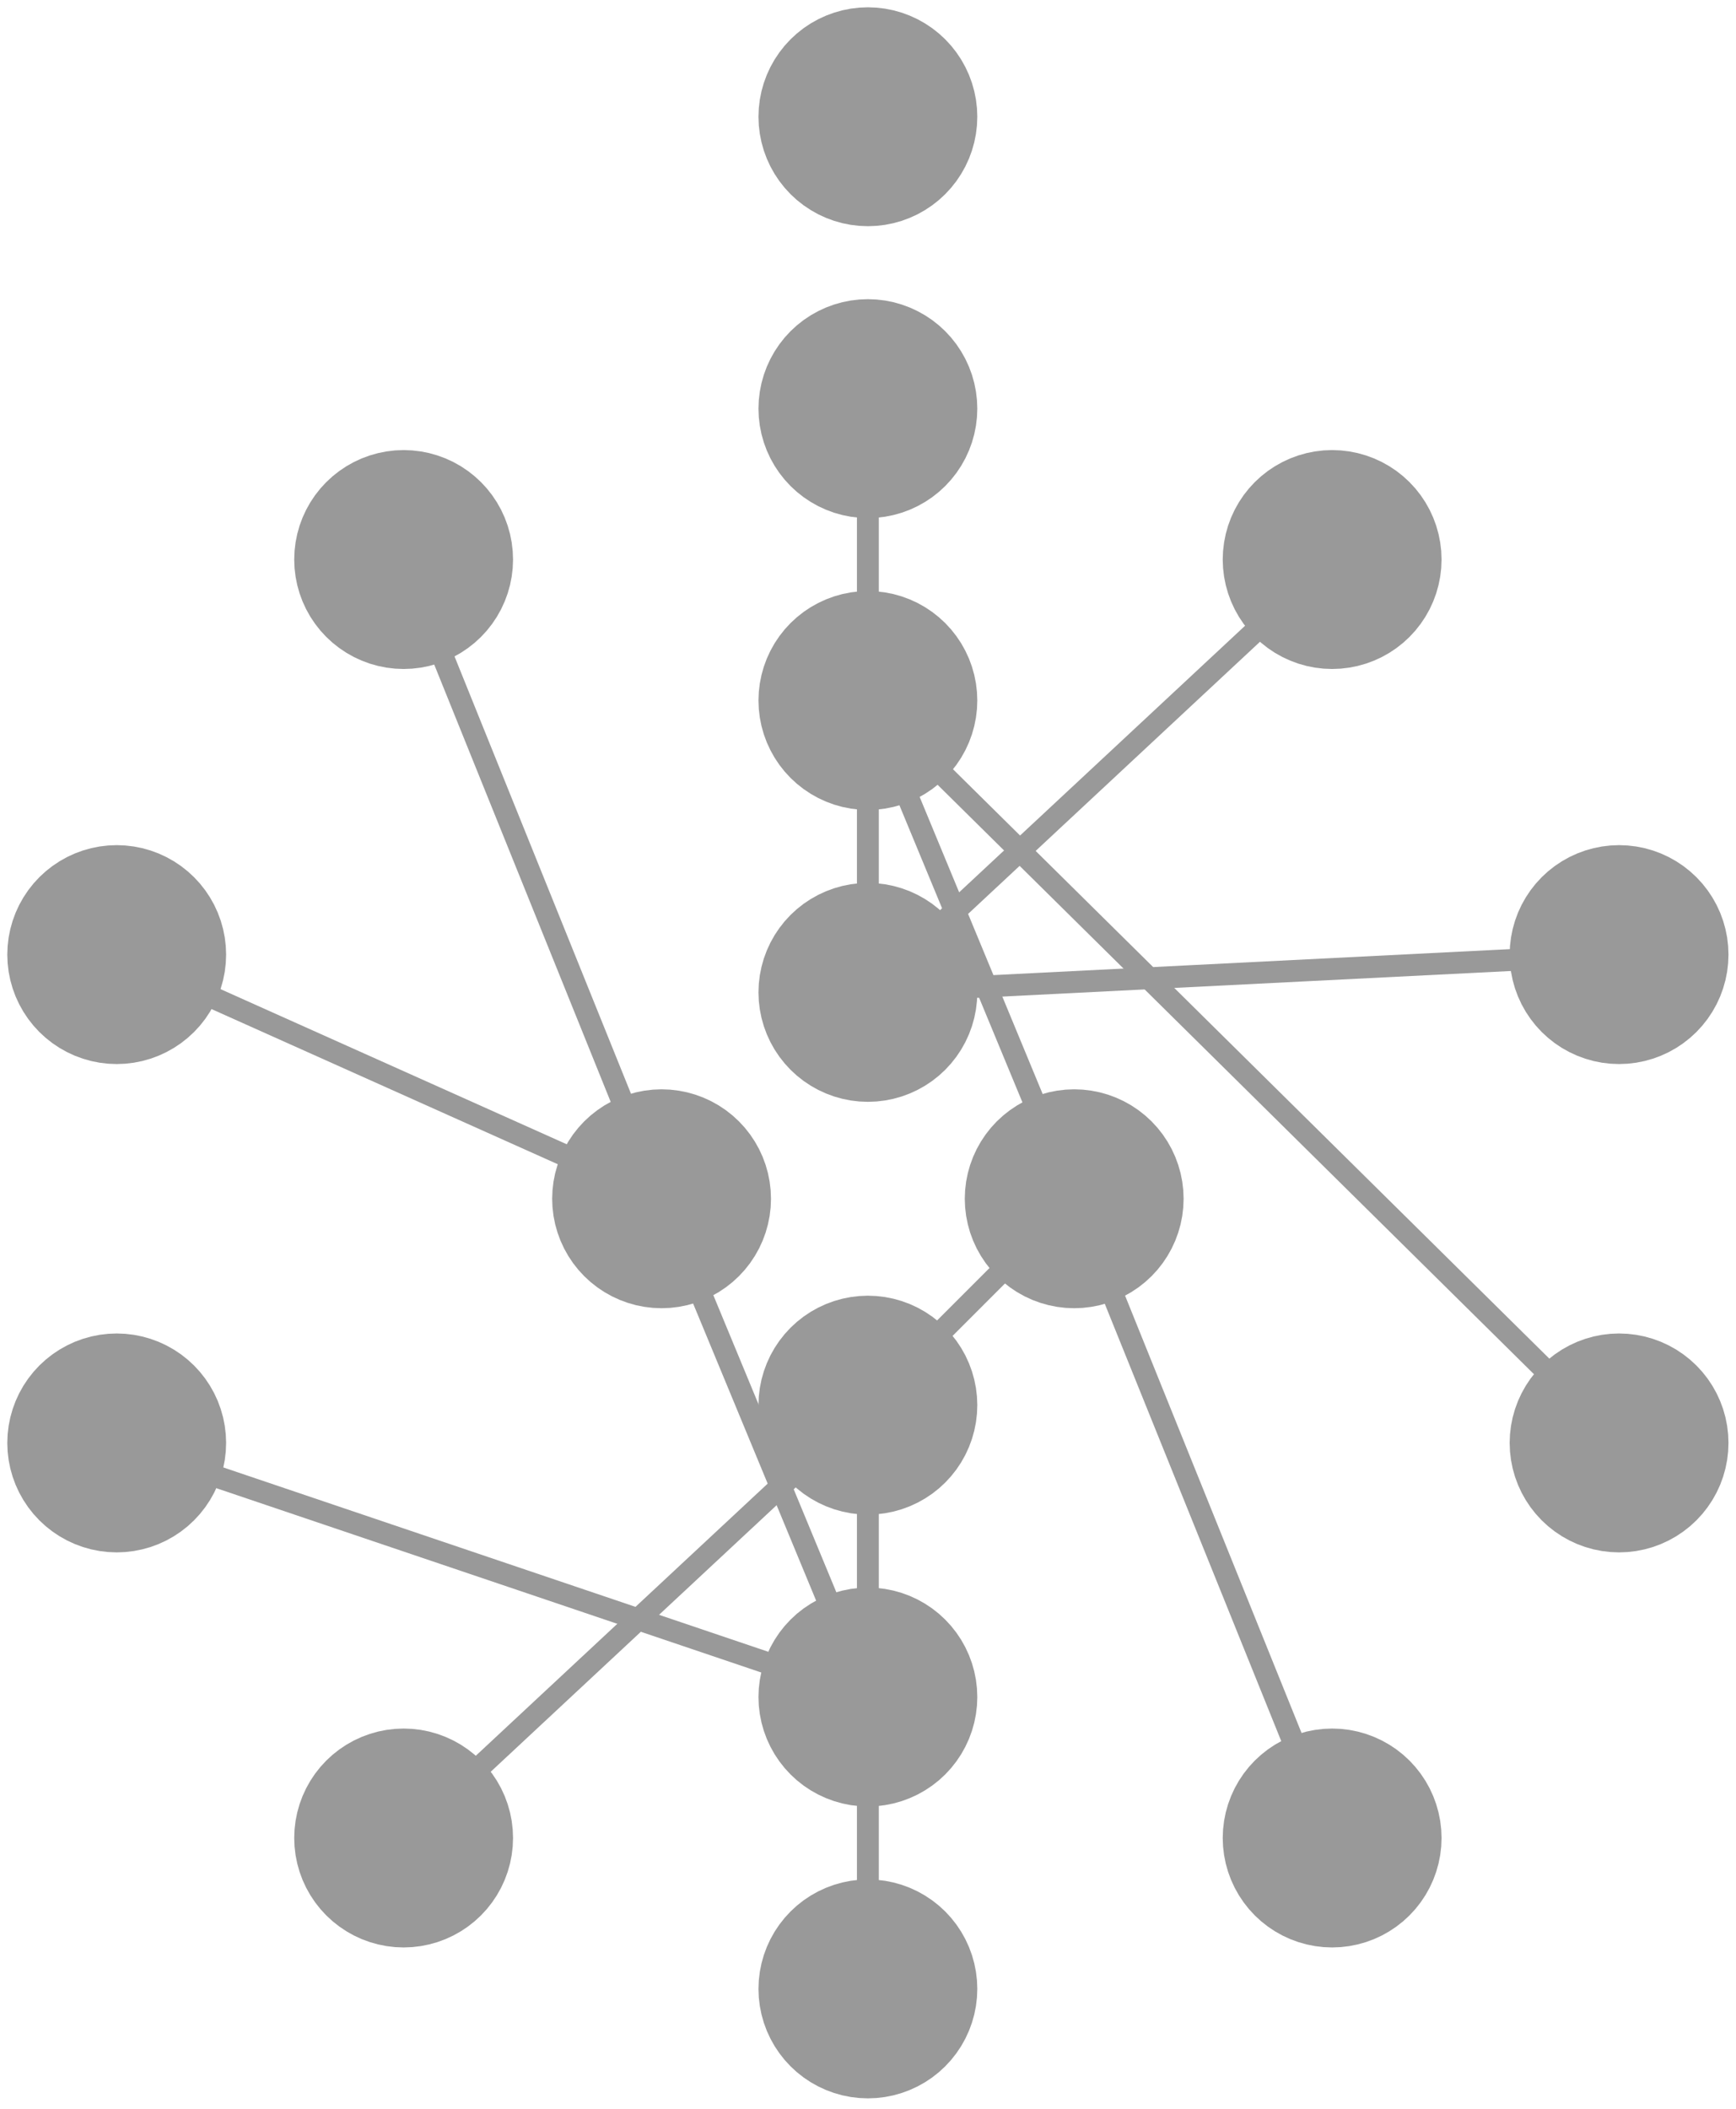 <svg version="1.1" xmlns="http://www.w3.org/2000/svg" xmlns:xlink="http://www.w3.org/1999/xlink" width="238" height="289"><defs/><g><rect fill="transparent" stroke="none" x="0" y="0" width="238" height="289"/><g transform="translate(-381.016,-335.716) scale(1,1)"><path fill="none" stroke="rgb(153,153,153)" paint-order="fill stroke markers" d=" M 500 391.716 L 500 471.716" stroke-opacity="1" stroke-linejoin="round" stroke-miterlimit="10" stroke-width="3"/><path fill="none" stroke="rgb(153,153,153)" paint-order="fill stroke markers" d=" M 500 471.716 L 563.648 412.396" stroke-opacity="1" stroke-linejoin="round" stroke-miterlimit="10" stroke-width="3"/><path fill="none" stroke="rgb(153,153,153)" paint-order="fill stroke markers" d=" M 500 471.716 L 602.984 466.538" stroke-opacity="1" stroke-linejoin="round" stroke-miterlimit="10" stroke-width="3"/><path fill="none" stroke="rgb(153,153,153)" paint-order="fill stroke markers" d=" M 500 431.716 L 602.984 533.462" stroke-opacity="1" stroke-linejoin="round" stroke-miterlimit="10" stroke-width="3"/><path fill="none" stroke="rgb(153,153,153)" paint-order="fill stroke markers" d=" M 500 431.716 L 528.284 500" stroke-opacity="1" stroke-linejoin="round" stroke-miterlimit="10" stroke-width="3"/><path fill="none" stroke="rgb(153,153,153)" paint-order="fill stroke markers" d=" M 528.284 500 L 563.648 587.604" stroke-opacity="1" stroke-linejoin="round" stroke-miterlimit="10" stroke-width="3"/><path fill="none" stroke="rgb(153,153,153)" paint-order="fill stroke markers" d=" M 528.284 500 L 500 528.284" stroke-opacity="1" stroke-linejoin="round" stroke-miterlimit="10" stroke-width="3"/><path fill="none" stroke="rgb(153,153,153)" paint-order="fill stroke markers" d=" M 500 528.284 L 500 608.284" stroke-opacity="1" stroke-linejoin="round" stroke-miterlimit="10" stroke-width="3"/><path fill="none" stroke="rgb(153,153,153)" paint-order="fill stroke markers" d=" M 500 528.284 L 436.352 587.604" stroke-opacity="1" stroke-linejoin="round" stroke-miterlimit="10" stroke-width="3"/><path fill="none" stroke="rgb(153,153,153)" paint-order="fill stroke markers" d=" M 397.016 533.462 L 500 568.284" stroke-opacity="1" stroke-linejoin="round" stroke-miterlimit="10" stroke-width="3"/><path fill="none" stroke="rgb(153,153,153)" paint-order="fill stroke markers" d=" M 500 568.284 L 471.716 500" stroke-opacity="1" stroke-linejoin="round" stroke-miterlimit="10" stroke-width="3"/><path fill="none" stroke="rgb(153,153,153)" paint-order="fill stroke markers" d=" M 471.716 500 L 397.016 466.538" stroke-opacity="1" stroke-linejoin="round" stroke-miterlimit="10" stroke-width="3"/><path fill="none" stroke="rgb(153,153,153)" paint-order="fill stroke markers" d=" M 471.716 500 L 436.352 412.396" stroke-opacity="1" stroke-linejoin="round" stroke-miterlimit="10" stroke-width="3"/><path fill="rgb(153,153,153)" stroke="none" paint-order="stroke fill markers" d=" M 515 391.716 L 514.954 392.893 L 514.815 394.062 L 514.586 395.217 L 514.266 396.351 L 513.858 397.456 L 513.365 398.526 L 512.79 399.553 L 512.135 400.533 L 511.406 401.457 L 510.607 402.322 L 509.742 403.122 L 508.817 403.851 L 507.837 404.505 L 506.81 405.081 L 505.74 405.574 L 504.635 405.982 L 503.502 406.301 L 502.347 406.531 L 501.177 406.669 L 500 406.716 L 498.823 406.669 L 497.653 406.531 L 496.498 406.301 L 495.365 405.982 L 494.26 405.574 L 493.19 405.081 L 492.163 404.505 L 491.183 403.851 L 490.258 403.122 L 489.393 402.322 L 488.594 401.457 L 487.865 400.533 L 487.21 399.553 L 486.635 398.526 L 486.142 397.456 L 485.734 396.351 L 485.414 395.217 L 485.185 394.062 L 485.046 392.893 L 485 391.716 L 485.046 390.539 L 485.185 389.369 L 485.414 388.214 L 485.734 387.08 L 486.142 385.975 L 486.635 384.906 L 487.21 383.878 L 487.865 382.899 L 488.594 381.974 L 489.393 381.109 L 490.258 380.31 L 491.183 379.58 L 492.163 378.926 L 493.19 378.351 L 494.26 377.858 L 495.365 377.45 L 496.498 377.13 L 497.653 376.9 L 498.823 376.762 L 500 376.716 L 501.177 376.762 L 502.347 376.9 L 503.502 377.13 L 504.635 377.45 L 505.74 377.858 L 506.81 378.351 L 507.837 378.926 L 508.817 379.58 L 509.742 380.31 L 510.607 381.109 L 511.406 381.974 L 512.135 382.899 L 512.79 383.878 L 513.365 384.906 L 513.858 385.975 L 514.266 387.08 L 514.586 388.214 L 514.815 389.369 L 514.954 390.539 Z" fill-opacity="1"/><path fill="rgb(153,153,153)" stroke="none" paint-order="stroke fill markers" d=" M 515 471.716 L 514.954 472.893 L 514.815 474.062 L 514.586 475.217 L 514.266 476.351 L 513.858 477.456 L 513.365 478.526 L 512.79 479.553 L 512.135 480.533 L 511.406 481.457 L 510.607 482.322 L 509.742 483.122 L 508.817 483.851 L 507.837 484.505 L 506.81 485.081 L 505.74 485.574 L 504.635 485.982 L 503.502 486.301 L 502.347 486.531 L 501.177 486.669 L 500 486.716 L 498.823 486.669 L 497.653 486.531 L 496.498 486.301 L 495.365 485.982 L 494.26 485.574 L 493.19 485.081 L 492.163 484.505 L 491.183 483.851 L 490.258 483.122 L 489.393 482.322 L 488.594 481.457 L 487.865 480.533 L 487.21 479.553 L 486.635 478.526 L 486.142 477.456 L 485.734 476.351 L 485.414 475.217 L 485.185 474.062 L 485.046 472.893 L 485 471.716 L 485.046 470.539 L 485.185 469.369 L 485.414 468.214 L 485.734 467.08 L 486.142 465.975 L 486.635 464.906 L 487.21 463.878 L 487.865 462.899 L 488.594 461.974 L 489.393 461.109 L 490.258 460.31 L 491.183 459.58 L 492.163 458.926 L 493.19 458.351 L 494.26 457.858 L 495.365 457.45 L 496.498 457.13 L 497.653 456.9 L 498.823 456.762 L 500 456.716 L 501.177 456.762 L 502.347 456.9 L 503.502 457.13 L 504.635 457.45 L 505.74 457.858 L 506.81 458.351 L 507.837 458.926 L 508.817 459.58 L 509.742 460.31 L 510.607 461.109 L 511.406 461.974 L 512.135 462.899 L 512.79 463.878 L 513.365 464.906 L 513.858 465.975 L 514.266 467.08 L 514.586 468.214 L 514.815 469.369 L 514.954 470.539 Z" fill-opacity="1"/><path fill="rgb(153,153,153)" stroke="none" paint-order="stroke fill markers" d=" M 578.648 412.396 L 578.602 413.573 L 578.463 414.743 L 578.233 415.898 L 577.914 417.031 L 577.506 418.136 L 577.013 419.206 L 576.438 420.234 L 575.783 421.213 L 575.054 422.138 L 574.254 423.003 L 573.39 423.802 L 572.465 424.531 L 571.485 425.186 L 570.458 425.761 L 569.388 426.254 L 568.283 426.662 L 567.15 426.982 L 565.994 427.212 L 564.825 427.35 L 563.648 427.396 L 562.471 427.35 L 561.301 427.212 L 560.146 426.982 L 559.013 426.662 L 557.908 426.254 L 556.838 425.761 L 555.81 425.186 L 554.831 424.531 L 553.906 423.802 L 553.041 423.003 L 552.242 422.138 L 551.513 421.213 L 550.858 420.234 L 550.283 419.206 L 549.79 418.136 L 549.382 417.031 L 549.062 415.898 L 548.833 414.743 L 548.694 413.573 L 548.648 412.396 L 548.694 411.219 L 548.833 410.05 L 549.062 408.895 L 549.382 407.761 L 549.79 406.656 L 550.283 405.586 L 550.858 404.559 L 551.513 403.579 L 552.242 402.654 L 553.041 401.79 L 553.906 400.99 L 554.831 400.261 L 555.81 399.607 L 556.838 399.031 L 557.908 398.538 L 559.013 398.13 L 560.146 397.811 L 561.301 397.581 L 562.471 397.442 L 563.648 397.396 L 564.825 397.442 L 565.994 397.581 L 567.15 397.811 L 568.283 398.13 L 569.388 398.538 L 570.458 399.031 L 571.485 399.607 L 572.465 400.261 L 573.39 400.99 L 574.254 401.79 L 575.054 402.654 L 575.783 403.579 L 576.438 404.559 L 577.013 405.586 L 577.506 406.656 L 577.914 407.761 L 578.233 408.895 L 578.463 410.05 L 578.602 411.219 Z" fill-opacity="1"/><path fill="rgb(153,153,153)" stroke="none" paint-order="stroke fill markers" d=" M 617.984 466.538 L 617.938 467.715 L 617.8 468.885 L 617.57 470.04 L 617.25 471.174 L 616.843 472.279 L 616.35 473.348 L 615.774 474.376 L 615.12 475.355 L 614.391 476.28 L 613.591 477.145 L 612.726 477.944 L 611.801 478.674 L 610.822 479.328 L 609.794 479.903 L 608.725 480.397 L 607.62 480.804 L 606.486 481.124 L 605.331 481.354 L 604.161 481.492 L 602.984 481.538 L 601.808 481.492 L 600.638 481.354 L 599.483 481.124 L 598.349 480.804 L 597.244 480.397 L 596.175 479.903 L 595.147 479.328 L 594.168 478.674 L 593.243 477.944 L 592.378 477.145 L 591.578 476.28 L 590.849 475.355 L 590.195 474.376 L 589.619 473.348 L 589.126 472.279 L 588.719 471.174 L 588.399 470.04 L 588.169 468.885 L 588.031 467.715 L 587.984 466.538 L 588.031 465.361 L 588.169 464.192 L 588.399 463.037 L 588.719 461.903 L 589.126 460.798 L 589.619 459.728 L 590.195 458.701 L 590.849 457.722 L 591.578 456.797 L 592.378 455.932 L 593.243 455.132 L 594.168 454.403 L 595.147 453.749 L 596.175 453.173 L 597.244 452.68 L 598.349 452.272 L 599.483 451.953 L 600.638 451.723 L 601.808 451.585 L 602.984 451.538 L 604.161 451.585 L 605.331 451.723 L 606.486 451.953 L 607.62 452.272 L 608.725 452.68 L 609.794 453.173 L 610.822 453.749 L 611.801 454.403 L 612.726 455.132 L 613.591 455.932 L 614.391 456.797 L 615.12 457.722 L 615.774 458.701 L 616.35 459.728 L 616.843 460.798 L 617.25 461.903 L 617.57 463.037 L 617.8 464.192 L 617.938 465.361 Z" fill-opacity="1"/><path fill="rgb(153,153,153)" stroke="none" paint-order="stroke fill markers" d=" M 515 431.716 L 514.954 432.893 L 514.815 434.062 L 514.586 435.217 L 514.266 436.351 L 513.858 437.456 L 513.365 438.526 L 512.79 439.553 L 512.135 440.533 L 511.406 441.457 L 510.607 442.322 L 509.742 443.122 L 508.817 443.851 L 507.837 444.505 L 506.81 445.081 L 505.74 445.574 L 504.635 445.982 L 503.502 446.301 L 502.347 446.531 L 501.177 446.669 L 500 446.716 L 498.823 446.669 L 497.653 446.531 L 496.498 446.301 L 495.365 445.982 L 494.26 445.574 L 493.19 445.081 L 492.163 444.505 L 491.183 443.851 L 490.258 443.122 L 489.393 442.322 L 488.594 441.457 L 487.865 440.533 L 487.21 439.553 L 486.635 438.526 L 486.142 437.456 L 485.734 436.351 L 485.414 435.217 L 485.185 434.062 L 485.046 432.893 L 485 431.716 L 485.046 430.539 L 485.185 429.369 L 485.414 428.214 L 485.734 427.08 L 486.142 425.975 L 486.635 424.906 L 487.21 423.878 L 487.865 422.899 L 488.594 421.974 L 489.393 421.109 L 490.258 420.31 L 491.183 419.58 L 492.163 418.926 L 493.19 418.351 L 494.26 417.858 L 495.365 417.45 L 496.498 417.13 L 497.653 416.9 L 498.823 416.762 L 500 416.716 L 501.177 416.762 L 502.347 416.9 L 503.502 417.13 L 504.635 417.45 L 505.74 417.858 L 506.81 418.351 L 507.837 418.926 L 508.817 419.58 L 509.742 420.31 L 510.607 421.109 L 511.406 421.974 L 512.135 422.899 L 512.79 423.878 L 513.365 424.906 L 513.858 425.975 L 514.266 427.08 L 514.586 428.214 L 514.815 429.369 L 514.954 430.539 Z" fill-opacity="1"/><path fill="rgb(153,153,153)" stroke="none" paint-order="stroke fill markers" d=" M 617.984 533.462 L 617.938 534.639 L 617.8 535.808 L 617.57 536.963 L 617.25 538.097 L 616.843 539.202 L 616.35 540.272 L 615.774 541.299 L 615.12 542.278 L 614.391 543.203 L 613.591 544.068 L 612.726 544.868 L 611.801 545.597 L 610.822 546.251 L 609.794 546.827 L 608.725 547.32 L 607.62 547.728 L 606.486 548.047 L 605.331 548.277 L 604.161 548.415 L 602.984 548.462 L 601.808 548.415 L 600.638 548.277 L 599.483 548.047 L 598.349 547.728 L 597.244 547.32 L 596.175 546.827 L 595.147 546.251 L 594.168 545.597 L 593.243 544.868 L 592.378 544.068 L 591.578 543.203 L 590.849 542.278 L 590.195 541.299 L 589.619 540.272 L 589.126 539.202 L 588.719 538.097 L 588.399 536.963 L 588.169 535.808 L 588.031 534.639 L 587.984 533.462 L 588.031 532.285 L 588.169 531.115 L 588.399 529.96 L 588.719 528.826 L 589.126 527.721 L 589.619 526.652 L 590.195 525.624 L 590.849 524.645 L 591.578 523.72 L 592.378 522.855 L 593.243 522.056 L 594.168 521.326 L 595.147 520.672 L 596.175 520.097 L 597.244 519.603 L 598.349 519.196 L 599.483 518.876 L 600.638 518.646 L 601.808 518.508 L 602.984 518.462 L 604.161 518.508 L 605.331 518.646 L 606.486 518.876 L 607.62 519.196 L 608.725 519.603 L 609.794 520.097 L 610.822 520.672 L 611.801 521.326 L 612.726 522.056 L 613.591 522.855 L 614.391 523.72 L 615.12 524.645 L 615.774 525.624 L 616.35 526.652 L 616.843 527.721 L 617.25 528.826 L 617.57 529.96 L 617.8 531.115 L 617.938 532.285 Z" fill-opacity="1"/><path fill="rgb(153,153,153)" stroke="none" paint-order="stroke fill markers" d=" M 543.284 500 L 543.238 501.177 L 543.1 502.347 L 542.87 503.502 L 542.55 504.635 L 542.142 505.74 L 541.649 506.81 L 541.074 507.837 L 540.42 508.817 L 539.69 509.742 L 538.891 510.607 L 538.026 511.406 L 537.101 512.135 L 536.122 512.79 L 535.094 513.365 L 534.025 513.858 L 532.92 514.266 L 531.786 514.586 L 530.631 514.815 L 529.461 514.954 L 528.284 515 L 527.107 514.954 L 525.938 514.815 L 524.783 514.586 L 523.649 514.266 L 522.544 513.858 L 521.474 513.365 L 520.447 512.79 L 519.467 512.135 L 518.543 511.406 L 517.678 510.607 L 516.878 509.742 L 516.149 508.817 L 515.495 507.837 L 514.919 506.81 L 514.426 505.74 L 514.018 504.635 L 513.699 503.502 L 513.469 502.347 L 513.331 501.177 L 513.284 500 L 513.331 498.823 L 513.469 497.653 L 513.699 496.498 L 514.018 495.365 L 514.426 494.26 L 514.919 493.19 L 515.495 492.163 L 516.149 491.183 L 516.878 490.258 L 517.678 489.393 L 518.543 488.594 L 519.467 487.865 L 520.447 487.21 L 521.474 486.635 L 522.544 486.142 L 523.649 485.734 L 524.783 485.414 L 525.938 485.185 L 527.107 485.046 L 528.284 485 L 529.461 485.046 L 530.631 485.185 L 531.786 485.414 L 532.92 485.734 L 534.025 486.142 L 535.094 486.635 L 536.122 487.21 L 537.101 487.865 L 538.026 488.594 L 538.891 489.393 L 539.69 490.258 L 540.42 491.183 L 541.074 492.163 L 541.649 493.19 L 542.142 494.26 L 542.55 495.365 L 542.87 496.498 L 543.1 497.653 L 543.238 498.823 Z" fill-opacity="1"/><path fill="rgb(153,153,153)" stroke="none" paint-order="stroke fill markers" d=" M 578.648 587.604 L 578.602 588.781 L 578.463 589.95 L 578.233 591.105 L 577.914 592.239 L 577.506 593.344 L 577.013 594.414 L 576.438 595.441 L 575.783 596.421 L 575.054 597.346 L 574.254 598.21 L 573.39 599.01 L 572.465 599.739 L 571.485 600.393 L 570.458 600.969 L 569.388 601.462 L 568.283 601.87 L 567.15 602.189 L 565.994 602.419 L 564.825 602.558 L 563.648 602.604 L 562.471 602.558 L 561.301 602.419 L 560.146 602.189 L 559.013 601.87 L 557.908 601.462 L 556.838 600.969 L 555.81 600.393 L 554.831 599.739 L 553.906 599.01 L 553.041 598.21 L 552.242 597.346 L 551.513 596.421 L 550.858 595.441 L 550.283 594.414 L 549.79 593.344 L 549.382 592.239 L 549.062 591.105 L 548.833 589.95 L 548.694 588.781 L 548.648 587.604 L 548.694 586.427 L 548.833 585.257 L 549.062 584.102 L 549.382 582.969 L 549.79 581.864 L 550.283 580.794 L 550.858 579.766 L 551.513 578.787 L 552.242 577.862 L 553.041 576.997 L 553.906 576.198 L 554.831 575.469 L 555.81 574.814 L 556.838 574.239 L 557.908 573.746 L 559.013 573.338 L 560.146 573.018 L 561.301 572.788 L 562.471 572.65 L 563.648 572.604 L 564.825 572.65 L 565.994 572.788 L 567.15 573.018 L 568.283 573.338 L 569.388 573.746 L 570.458 574.239 L 571.485 574.814 L 572.465 575.469 L 573.39 576.198 L 574.254 576.997 L 575.054 577.862 L 575.783 578.787 L 576.438 579.766 L 577.013 580.794 L 577.506 581.864 L 577.914 582.969 L 578.233 584.102 L 578.463 585.257 L 578.602 586.427 Z" fill-opacity="1"/><path fill="rgb(153,153,153)" stroke="none" paint-order="stroke fill markers" d=" M 515 528.284 L 514.954 529.461 L 514.815 530.631 L 514.586 531.786 L 514.266 532.92 L 513.858 534.025 L 513.365 535.094 L 512.79 536.122 L 512.135 537.101 L 511.406 538.026 L 510.607 538.891 L 509.742 539.69 L 508.817 540.42 L 507.837 541.074 L 506.81 541.649 L 505.74 542.142 L 504.635 542.55 L 503.502 542.87 L 502.347 543.1 L 501.177 543.238 L 500 543.284 L 498.823 543.238 L 497.653 543.1 L 496.498 542.87 L 495.365 542.55 L 494.26 542.142 L 493.19 541.649 L 492.163 541.074 L 491.183 540.42 L 490.258 539.69 L 489.393 538.891 L 488.594 538.026 L 487.865 537.101 L 487.21 536.122 L 486.635 535.094 L 486.142 534.025 L 485.734 532.92 L 485.414 531.786 L 485.185 530.631 L 485.046 529.461 L 485 528.284 L 485.046 527.107 L 485.185 525.938 L 485.414 524.783 L 485.734 523.649 L 486.142 522.544 L 486.635 521.474 L 487.21 520.447 L 487.865 519.467 L 488.594 518.543 L 489.393 517.678 L 490.258 516.878 L 491.183 516.149 L 492.163 515.495 L 493.19 514.919 L 494.26 514.426 L 495.365 514.018 L 496.498 513.699 L 497.653 513.469 L 498.823 513.331 L 500 513.284 L 501.177 513.331 L 502.347 513.469 L 503.502 513.699 L 504.635 514.018 L 505.74 514.426 L 506.81 514.919 L 507.837 515.495 L 508.817 516.149 L 509.742 516.878 L 510.607 517.678 L 511.406 518.543 L 512.135 519.467 L 512.79 520.447 L 513.365 521.474 L 513.858 522.544 L 514.266 523.649 L 514.586 524.783 L 514.815 525.938 L 514.954 527.107 Z" fill-opacity="1"/><path fill="rgb(153,153,153)" stroke="none" paint-order="stroke fill markers" d=" M 515 608.284 L 514.954 609.461 L 514.815 610.631 L 514.586 611.786 L 514.266 612.92 L 513.858 614.025 L 513.365 615.094 L 512.79 616.122 L 512.135 617.101 L 511.406 618.026 L 510.607 618.891 L 509.742 619.69 L 508.817 620.42 L 507.837 621.074 L 506.81 621.649 L 505.74 622.142 L 504.635 622.55 L 503.502 622.87 L 502.347 623.1 L 501.177 623.238 L 500 623.284 L 498.823 623.238 L 497.653 623.1 L 496.498 622.87 L 495.365 622.55 L 494.26 622.142 L 493.19 621.649 L 492.163 621.074 L 491.183 620.42 L 490.258 619.69 L 489.393 618.891 L 488.594 618.026 L 487.865 617.101 L 487.21 616.122 L 486.635 615.094 L 486.142 614.025 L 485.734 612.92 L 485.414 611.786 L 485.185 610.631 L 485.046 609.461 L 485 608.284 L 485.046 607.107 L 485.185 605.938 L 485.414 604.783 L 485.734 603.649 L 486.142 602.544 L 486.635 601.474 L 487.21 600.447 L 487.865 599.467 L 488.594 598.543 L 489.393 597.678 L 490.258 596.878 L 491.183 596.149 L 492.163 595.495 L 493.19 594.919 L 494.26 594.426 L 495.365 594.018 L 496.498 593.699 L 497.653 593.469 L 498.823 593.331 L 500 593.284 L 501.177 593.331 L 502.347 593.469 L 503.502 593.699 L 504.635 594.018 L 505.74 594.426 L 506.81 594.919 L 507.837 595.495 L 508.817 596.149 L 509.742 596.878 L 510.607 597.678 L 511.406 598.543 L 512.135 599.467 L 512.79 600.447 L 513.365 601.474 L 513.858 602.544 L 514.266 603.649 L 514.586 604.783 L 514.815 605.938 L 514.954 607.107 Z" fill-opacity="1"/><path fill="rgb(153,153,153)" stroke="none" paint-order="stroke fill markers" d=" M 451.352 587.604 L 451.306 588.781 L 451.167 589.95 L 450.938 591.105 L 450.618 592.239 L 450.21 593.344 L 449.717 594.414 L 449.142 595.441 L 448.487 596.421 L 447.758 597.346 L 446.959 598.21 L 446.094 599.01 L 445.169 599.739 L 444.19 600.393 L 443.162 600.969 L 442.092 601.462 L 440.987 601.87 L 439.854 602.189 L 438.699 602.419 L 437.529 602.558 L 436.352 602.604 L 435.175 602.558 L 434.006 602.419 L 432.85 602.189 L 431.717 601.87 L 430.612 601.462 L 429.542 600.969 L 428.515 600.393 L 427.535 599.739 L 426.61 599.01 L 425.746 598.21 L 424.946 597.346 L 424.217 596.421 L 423.562 595.441 L 422.987 594.414 L 422.494 593.344 L 422.086 592.239 L 421.767 591.105 L 421.537 589.95 L 421.398 588.781 L 421.352 587.604 L 421.398 586.427 L 421.537 585.257 L 421.767 584.102 L 422.086 582.969 L 422.494 581.864 L 422.987 580.794 L 423.562 579.766 L 424.217 578.787 L 424.946 577.862 L 425.746 576.997 L 426.61 576.198 L 427.535 575.469 L 428.515 574.814 L 429.542 574.239 L 430.612 573.746 L 431.717 573.338 L 432.85 573.018 L 434.006 572.788 L 435.175 572.65 L 436.352 572.604 L 437.529 572.65 L 438.699 572.788 L 439.854 573.018 L 440.987 573.338 L 442.092 573.746 L 443.162 574.239 L 444.19 574.814 L 445.169 575.469 L 446.094 576.198 L 446.959 576.997 L 447.758 577.862 L 448.487 578.787 L 449.142 579.766 L 449.717 580.794 L 450.21 581.864 L 450.618 582.969 L 450.938 584.102 L 451.167 585.257 L 451.306 586.427 Z" fill-opacity="1"/><path fill="rgb(153,153,153)" stroke="none" paint-order="stroke fill markers" d=" M 412.016 533.462 L 411.969 534.639 L 411.831 535.808 L 411.601 536.963 L 411.281 538.097 L 410.874 539.202 L 410.381 540.272 L 409.805 541.299 L 409.151 542.278 L 408.422 543.203 L 407.622 544.068 L 406.757 544.868 L 405.832 545.597 L 404.853 546.251 L 403.825 546.827 L 402.756 547.32 L 401.651 547.728 L 400.517 548.047 L 399.362 548.277 L 398.192 548.415 L 397.016 548.462 L 395.839 548.415 L 394.669 548.277 L 393.514 548.047 L 392.38 547.728 L 391.275 547.32 L 390.206 546.827 L 389.178 546.251 L 388.199 545.597 L 387.274 544.868 L 386.409 544.068 L 385.609 543.203 L 384.88 542.278 L 384.226 541.299 L 383.65 540.272 L 383.157 539.202 L 382.75 538.097 L 382.43 536.963 L 382.2 535.808 L 382.062 534.639 L 382.016 533.462 L 382.062 532.285 L 382.2 531.115 L 382.43 529.96 L 382.75 528.826 L 383.157 527.721 L 383.65 526.652 L 384.226 525.624 L 384.88 524.645 L 385.609 523.72 L 386.409 522.855 L 387.274 522.056 L 388.199 521.326 L 389.178 520.672 L 390.206 520.097 L 391.275 519.603 L 392.38 519.196 L 393.514 518.876 L 394.669 518.646 L 395.839 518.508 L 397.016 518.462 L 398.192 518.508 L 399.362 518.646 L 400.517 518.876 L 401.651 519.196 L 402.756 519.603 L 403.825 520.097 L 404.853 520.672 L 405.832 521.326 L 406.757 522.056 L 407.622 522.855 L 408.422 523.72 L 409.151 524.645 L 409.805 525.624 L 410.381 526.652 L 410.874 527.721 L 411.281 528.826 L 411.601 529.96 L 411.831 531.115 L 411.969 532.285 Z" fill-opacity="1"/><path fill="rgb(153,153,153)" stroke="none" paint-order="stroke fill markers" d=" M 515 568.284 L 514.954 569.461 L 514.815 570.631 L 514.586 571.786 L 514.266 572.92 L 513.858 574.025 L 513.365 575.094 L 512.79 576.122 L 512.135 577.101 L 511.406 578.026 L 510.607 578.891 L 509.742 579.69 L 508.817 580.42 L 507.837 581.074 L 506.81 581.649 L 505.74 582.142 L 504.635 582.55 L 503.502 582.87 L 502.347 583.1 L 501.177 583.238 L 500 583.284 L 498.823 583.238 L 497.653 583.1 L 496.498 582.87 L 495.365 582.55 L 494.26 582.142 L 493.19 581.649 L 492.163 581.074 L 491.183 580.42 L 490.258 579.69 L 489.393 578.891 L 488.594 578.026 L 487.865 577.101 L 487.21 576.122 L 486.635 575.094 L 486.142 574.025 L 485.734 572.92 L 485.414 571.786 L 485.185 570.631 L 485.046 569.461 L 485 568.284 L 485.046 567.107 L 485.185 565.938 L 485.414 564.783 L 485.734 563.649 L 486.142 562.544 L 486.635 561.474 L 487.21 560.447 L 487.865 559.467 L 488.594 558.543 L 489.393 557.678 L 490.258 556.878 L 491.183 556.149 L 492.163 555.495 L 493.19 554.919 L 494.26 554.426 L 495.365 554.018 L 496.498 553.699 L 497.653 553.469 L 498.823 553.331 L 500 553.284 L 501.177 553.331 L 502.347 553.469 L 503.502 553.699 L 504.635 554.018 L 505.74 554.426 L 506.81 554.919 L 507.837 555.495 L 508.817 556.149 L 509.742 556.878 L 510.607 557.678 L 511.406 558.543 L 512.135 559.467 L 512.79 560.447 L 513.365 561.474 L 513.858 562.544 L 514.266 563.649 L 514.586 564.783 L 514.815 565.938 L 514.954 567.107 Z" fill-opacity="1"/><path fill="rgb(153,153,153)" stroke="none" paint-order="stroke fill markers" d=" M 486.716 500 L 486.669 501.177 L 486.531 502.347 L 486.301 503.502 L 485.982 504.635 L 485.574 505.74 L 485.081 506.81 L 484.505 507.837 L 483.851 508.817 L 483.122 509.742 L 482.322 510.607 L 481.457 511.406 L 480.533 512.135 L 479.553 512.79 L 478.526 513.365 L 477.456 513.858 L 476.351 514.266 L 475.217 514.586 L 474.062 514.815 L 472.893 514.954 L 471.716 515 L 470.539 514.954 L 469.369 514.815 L 468.214 514.586 L 467.08 514.266 L 465.975 513.858 L 464.906 513.365 L 463.878 512.79 L 462.899 512.135 L 461.974 511.406 L 461.109 510.607 L 460.31 509.742 L 459.58 508.817 L 458.926 507.837 L 458.351 506.81 L 457.858 505.74 L 457.45 504.635 L 457.13 503.502 L 456.9 502.347 L 456.762 501.177 L 456.716 500 L 456.762 498.823 L 456.9 497.653 L 457.13 496.498 L 457.45 495.365 L 457.858 494.26 L 458.351 493.19 L 458.926 492.163 L 459.58 491.183 L 460.31 490.258 L 461.109 489.393 L 461.974 488.594 L 462.899 487.865 L 463.878 487.21 L 464.906 486.635 L 465.975 486.142 L 467.08 485.734 L 468.214 485.414 L 469.369 485.185 L 470.539 485.046 L 471.716 485 L 472.893 485.046 L 474.062 485.185 L 475.217 485.414 L 476.351 485.734 L 477.456 486.142 L 478.526 486.635 L 479.553 487.21 L 480.533 487.865 L 481.457 488.594 L 482.322 489.393 L 483.122 490.258 L 483.851 491.183 L 484.505 492.163 L 485.081 493.19 L 485.574 494.26 L 485.982 495.365 L 486.301 496.498 L 486.531 497.653 L 486.669 498.823 Z" fill-opacity="1"/><path fill="rgb(153,153,153)" stroke="none" paint-order="stroke fill markers" d=" M 412.016 466.538 L 411.969 467.715 L 411.831 468.885 L 411.601 470.04 L 411.281 471.174 L 410.874 472.279 L 410.381 473.348 L 409.805 474.376 L 409.151 475.355 L 408.422 476.28 L 407.622 477.145 L 406.757 477.944 L 405.832 478.674 L 404.853 479.328 L 403.825 479.903 L 402.756 480.397 L 401.651 480.804 L 400.517 481.124 L 399.362 481.354 L 398.192 481.492 L 397.016 481.538 L 395.839 481.492 L 394.669 481.354 L 393.514 481.124 L 392.38 480.804 L 391.275 480.397 L 390.206 479.903 L 389.178 479.328 L 388.199 478.674 L 387.274 477.944 L 386.409 477.145 L 385.609 476.28 L 384.88 475.355 L 384.226 474.376 L 383.65 473.348 L 383.157 472.279 L 382.75 471.174 L 382.43 470.04 L 382.2 468.885 L 382.062 467.715 L 382.016 466.538 L 382.062 465.361 L 382.2 464.192 L 382.43 463.037 L 382.75 461.903 L 383.157 460.798 L 383.65 459.728 L 384.226 458.701 L 384.88 457.722 L 385.609 456.797 L 386.409 455.932 L 387.274 455.132 L 388.199 454.403 L 389.178 453.749 L 390.206 453.173 L 391.275 452.68 L 392.38 452.272 L 393.514 451.953 L 394.669 451.723 L 395.839 451.585 L 397.016 451.538 L 398.192 451.585 L 399.362 451.723 L 400.517 451.953 L 401.651 452.272 L 402.756 452.68 L 403.825 453.173 L 404.853 453.749 L 405.832 454.403 L 406.757 455.132 L 407.622 455.932 L 408.422 456.797 L 409.151 457.722 L 409.805 458.701 L 410.381 459.728 L 410.874 460.798 L 411.281 461.903 L 411.601 463.037 L 411.831 464.192 L 411.969 465.361 Z" fill-opacity="1"/><path fill="rgb(153,153,153)" stroke="none" paint-order="stroke fill markers" d=" M 451.352 412.396 L 451.306 413.573 L 451.167 414.743 L 450.938 415.898 L 450.618 417.031 L 450.21 418.136 L 449.717 419.206 L 449.142 420.234 L 448.487 421.213 L 447.758 422.138 L 446.959 423.003 L 446.094 423.802 L 445.169 424.531 L 444.19 425.186 L 443.162 425.761 L 442.092 426.254 L 440.987 426.662 L 439.854 426.982 L 438.699 427.212 L 437.529 427.35 L 436.352 427.396 L 435.175 427.35 L 434.006 427.212 L 432.85 426.982 L 431.717 426.662 L 430.612 426.254 L 429.542 425.761 L 428.515 425.186 L 427.535 424.531 L 426.61 423.802 L 425.746 423.003 L 424.946 422.138 L 424.217 421.213 L 423.562 420.234 L 422.987 419.206 L 422.494 418.136 L 422.086 417.031 L 421.767 415.898 L 421.537 414.743 L 421.398 413.573 L 421.352 412.396 L 421.398 411.219 L 421.537 410.05 L 421.767 408.895 L 422.086 407.761 L 422.494 406.656 L 422.987 405.586 L 423.562 404.559 L 424.217 403.579 L 424.946 402.654 L 425.746 401.79 L 426.61 400.99 L 427.535 400.261 L 428.515 399.607 L 429.542 399.031 L 430.612 398.538 L 431.717 398.13 L 432.85 397.811 L 434.006 397.581 L 435.175 397.442 L 436.352 397.396 L 437.529 397.442 L 438.699 397.581 L 439.854 397.811 L 440.987 398.13 L 442.092 398.538 L 443.162 399.031 L 444.19 399.607 L 445.169 400.261 L 446.094 400.99 L 446.959 401.79 L 447.758 402.654 L 448.487 403.579 L 449.142 404.559 L 449.717 405.586 L 450.21 406.656 L 450.618 407.761 L 450.938 408.895 L 451.167 410.05 L 451.306 411.219 Z" fill-opacity="1"/><path fill="rgb(153,153,153)" stroke="none" paint-order="stroke fill markers" d=" M 515 351.716 L 514.954 352.893 L 514.815 354.062 L 514.586 355.217 L 514.266 356.351 L 513.858 357.456 L 513.365 358.526 L 512.79 359.553 L 512.135 360.533 L 511.406 361.457 L 510.607 362.322 L 509.742 363.122 L 508.817 363.851 L 507.837 364.505 L 506.81 365.081 L 505.74 365.574 L 504.635 365.982 L 503.502 366.301 L 502.347 366.531 L 501.177 366.669 L 500 366.716 L 498.823 366.669 L 497.653 366.531 L 496.498 366.301 L 495.365 365.982 L 494.26 365.574 L 493.19 365.081 L 492.163 364.505 L 491.183 363.851 L 490.258 363.122 L 489.393 362.322 L 488.594 361.457 L 487.865 360.533 L 487.21 359.553 L 486.635 358.526 L 486.142 357.456 L 485.734 356.351 L 485.414 355.217 L 485.185 354.062 L 485.046 352.893 L 485 351.716 L 485.046 350.539 L 485.185 349.369 L 485.414 348.214 L 485.734 347.08 L 486.142 345.975 L 486.635 344.906 L 487.21 343.878 L 487.865 342.899 L 488.594 341.974 L 489.393 341.109 L 490.258 340.31 L 491.183 339.58 L 492.163 338.926 L 493.19 338.351 L 494.26 337.858 L 495.365 337.45 L 496.498 337.13 L 497.653 336.9 L 498.823 336.762 L 500 336.716 L 501.177 336.762 L 502.347 336.9 L 503.502 337.13 L 504.635 337.45 L 505.74 337.858 L 506.81 338.351 L 507.837 338.926 L 508.817 339.58 L 509.742 340.31 L 510.607 341.109 L 511.406 341.974 L 512.135 342.899 L 512.79 343.878 L 513.365 344.906 L 513.858 345.975 L 514.266 347.08 L 514.586 348.214 L 514.815 349.369 L 514.954 350.539 Z" fill-opacity="1"/><g transform="scale(1,1) translate(381.016,335.716)"/></g></g></svg>